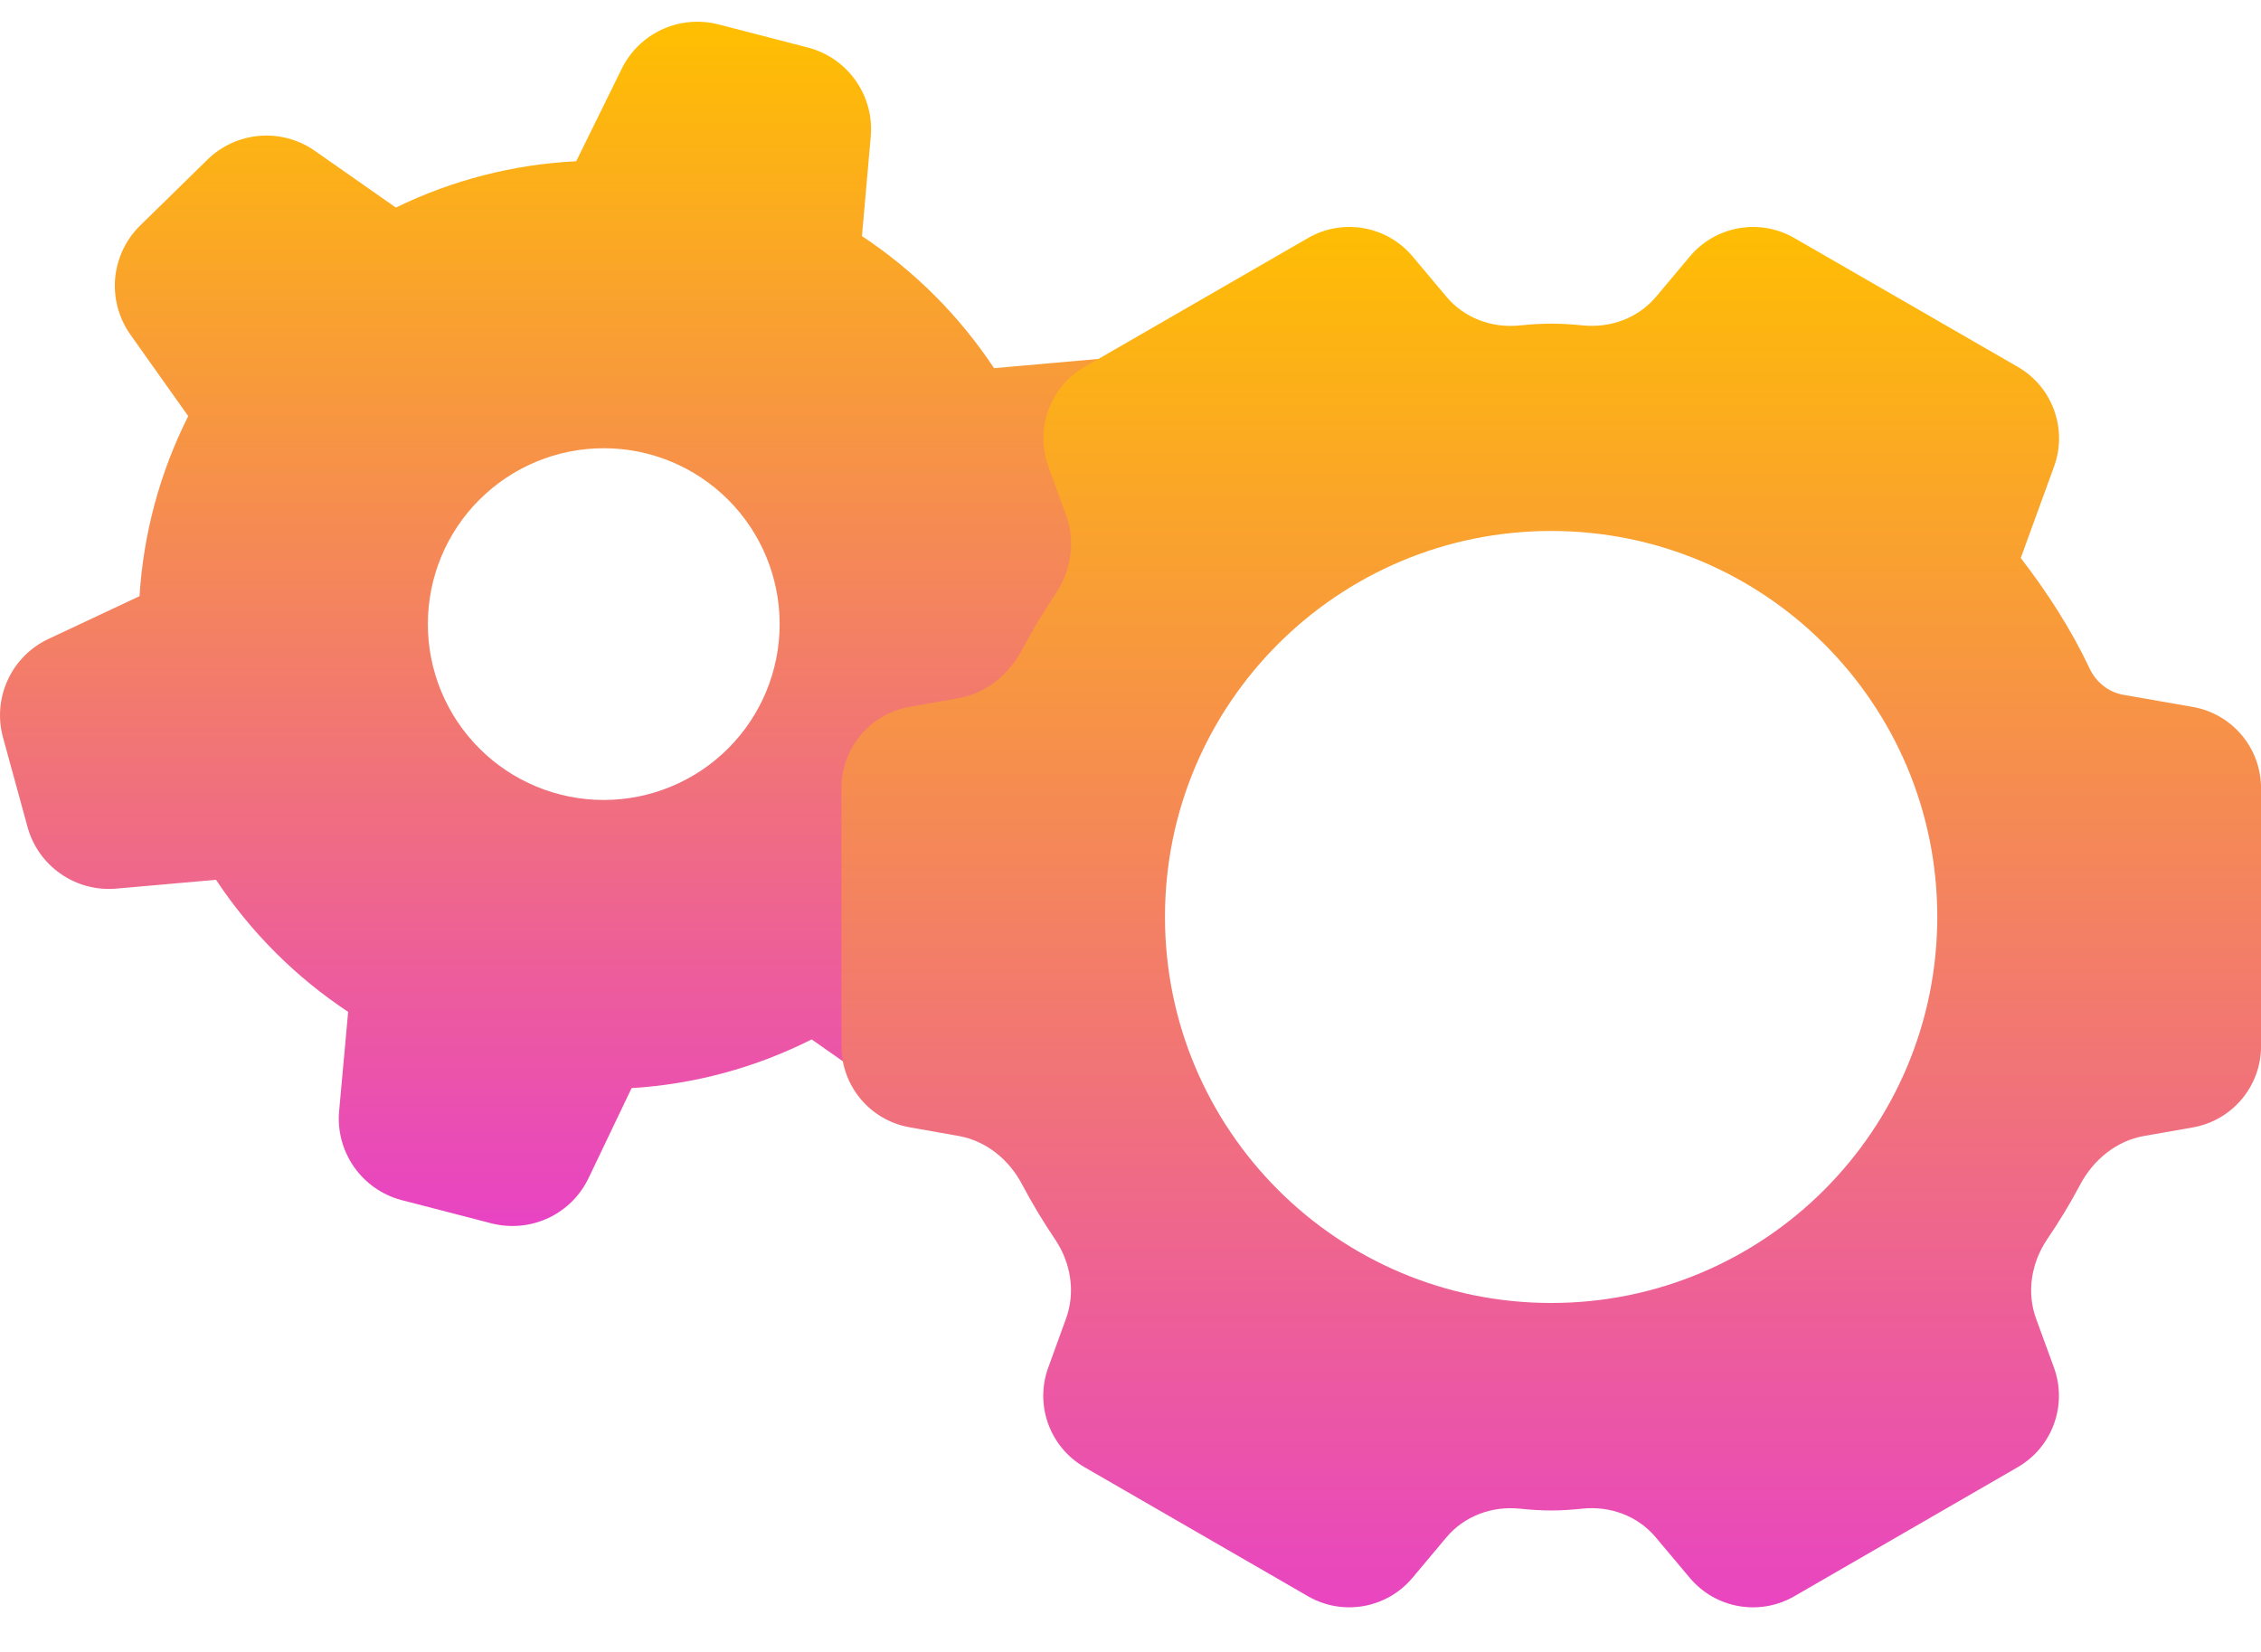 <svg width="52" height="38" viewBox="0 0 52 38" fill="none" xmlns="http://www.w3.org/2000/svg">
<path d="M0.63 19.012C0.748 19.453 1.018 19.838 1.393 20.099C1.767 20.361 2.222 20.481 2.677 20.441L4.968 20.238C5.767 21.444 6.8 22.478 8.007 23.276L7.799 25.563C7.759 26.017 7.881 26.47 8.142 26.843C8.403 27.217 8.787 27.486 9.227 27.604L11.29 28.138C11.732 28.254 12.201 28.212 12.614 28.017C13.028 27.822 13.359 27.487 13.55 27.071L14.526 25.03C15.967 24.942 17.377 24.561 18.667 23.91L20.554 25.232V25.233C20.926 25.496 21.378 25.62 21.833 25.583C22.287 25.546 22.713 25.35 23.038 25.03L24.53 23.506C24.853 23.183 25.051 22.758 25.091 22.303C25.131 21.849 25.01 21.395 24.749 21.022L23.464 19.135C24.096 17.839 24.459 16.428 24.53 14.988L26.662 14.018C27.078 13.827 27.412 13.496 27.608 13.082C27.803 12.669 27.846 12.2 27.728 11.758L27.195 9.695C27.077 9.255 26.807 8.871 26.434 8.61C26.061 8.349 25.608 8.227 25.154 8.267L22.862 8.469H22.862C22.063 7.263 21.03 6.23 19.824 5.431L20.026 3.139H20.026C20.066 2.685 19.944 2.232 19.683 1.859C19.422 1.485 19.038 1.216 18.598 1.098L16.535 0.564V0.565C16.093 0.448 15.624 0.49 15.21 0.685C14.797 0.88 14.466 1.215 14.275 1.631L13.252 3.709C11.812 3.78 10.4 4.143 9.105 4.775L7.218 3.454C6.84 3.197 6.384 3.082 5.929 3.129C5.475 3.175 5.052 3.381 4.734 3.709L3.209 5.202C2.887 5.524 2.689 5.95 2.648 6.404C2.609 6.858 2.73 7.312 2.991 7.686L4.329 9.572C3.679 10.863 3.298 12.272 3.209 13.714L1.131 14.69C0.715 14.88 0.38 15.212 0.186 15.625C-0.01 16.038 -0.052 16.508 0.065 16.949L0.63 19.012ZM11.024 11.496V11.497C11.782 10.738 12.811 10.311 13.884 10.311C14.957 10.31 15.987 10.736 16.746 11.495C17.505 12.254 17.931 13.283 17.931 14.356C17.931 15.429 17.505 16.459 16.746 17.217C15.987 17.976 14.957 18.402 13.884 18.402C12.811 18.402 11.782 17.975 11.024 17.216C10.264 16.456 9.839 15.426 9.84 14.353C9.841 13.279 10.268 12.249 11.029 11.491L11.024 11.496Z" fill="url(#paint0_linear_3887_40121)"/>
<path d="M46.475 12.836C46.475 12.836 46.475 12.836 46.475 12.836L47.241 10.731C47.556 9.866 47.204 8.899 46.406 8.439L41.267 5.475C40.469 5.015 39.457 5.194 38.865 5.899L38.09 6.823C37.675 7.318 37.038 7.551 36.395 7.485C36.159 7.461 35.92 7.445 35.676 7.445C35.431 7.445 35.192 7.462 34.955 7.486C34.315 7.553 33.681 7.32 33.266 6.826L32.486 5.897C31.894 5.193 30.882 5.015 30.085 5.474L24.946 8.439C24.148 8.899 23.796 9.866 24.111 10.732L24.52 11.853C24.742 12.462 24.631 13.136 24.269 13.673C23.994 14.083 23.738 14.505 23.507 14.944C23.206 15.515 22.681 15.948 22.045 16.06L20.918 16.26C20.012 16.42 19.352 17.207 19.352 18.128V24.063C19.352 24.983 20.012 25.771 20.918 25.931L22.046 26.131C22.681 26.243 23.207 26.675 23.507 27.246C23.737 27.682 23.992 28.103 24.266 28.51C24.627 29.047 24.739 29.721 24.518 30.33L24.108 31.459C23.793 32.324 24.145 33.289 24.942 33.75L30.082 36.719C30.88 37.18 31.893 37.001 32.485 36.295L33.263 35.367C33.678 34.871 34.315 34.638 34.958 34.705C35.193 34.729 35.431 34.746 35.674 34.746C35.917 34.746 36.155 34.729 36.39 34.704C37.031 34.637 37.666 34.87 38.08 35.364L38.863 36.296C39.455 37.002 40.468 37.18 41.265 36.72L46.404 33.751C47.202 33.29 47.553 32.323 47.238 31.458L46.827 30.333C46.605 29.723 46.718 29.046 47.082 28.508C47.355 28.106 47.609 27.69 47.837 27.258C48.141 26.682 48.67 26.243 49.312 26.131L50.43 25.935C51.338 25.776 52.001 24.988 52.001 24.066V18.131C52.001 17.209 51.339 16.421 50.431 16.262L48.831 15.982C48.49 15.922 48.207 15.691 48.059 15.379C47.628 14.466 47.083 13.626 46.475 12.836C46.475 12.836 46.475 12.836 46.475 12.836V12.836ZM35.676 29.973C30.771 29.973 26.793 25.998 26.793 21.09C26.793 16.187 30.771 12.214 35.676 12.214C40.581 12.214 44.555 16.187 44.555 21.09C44.553 25.998 40.581 29.973 35.676 29.973Z" fill="url(#paint1_linear_3887_40121)"/>
<defs>
<linearGradient id="paint0_linear_3887_40121" x1="13.893" y1="0.506" x2="13.893" y2="28.21" gradientUnits="userSpaceOnUse">
<stop stop-color="#FFBF00"/>
<stop offset="1" stop-color="#E843C4"/>
</linearGradient>
<linearGradient id="paint1_linear_3887_40121" x1="35.672" y1="4.686" x2="35.672" y2="37.526" gradientUnits="userSpaceOnUse">
<stop stop-color="#FFBF00"/>
<stop offset="1" stop-color="#E843C4"/>
</linearGradient>
</defs>
</svg>
